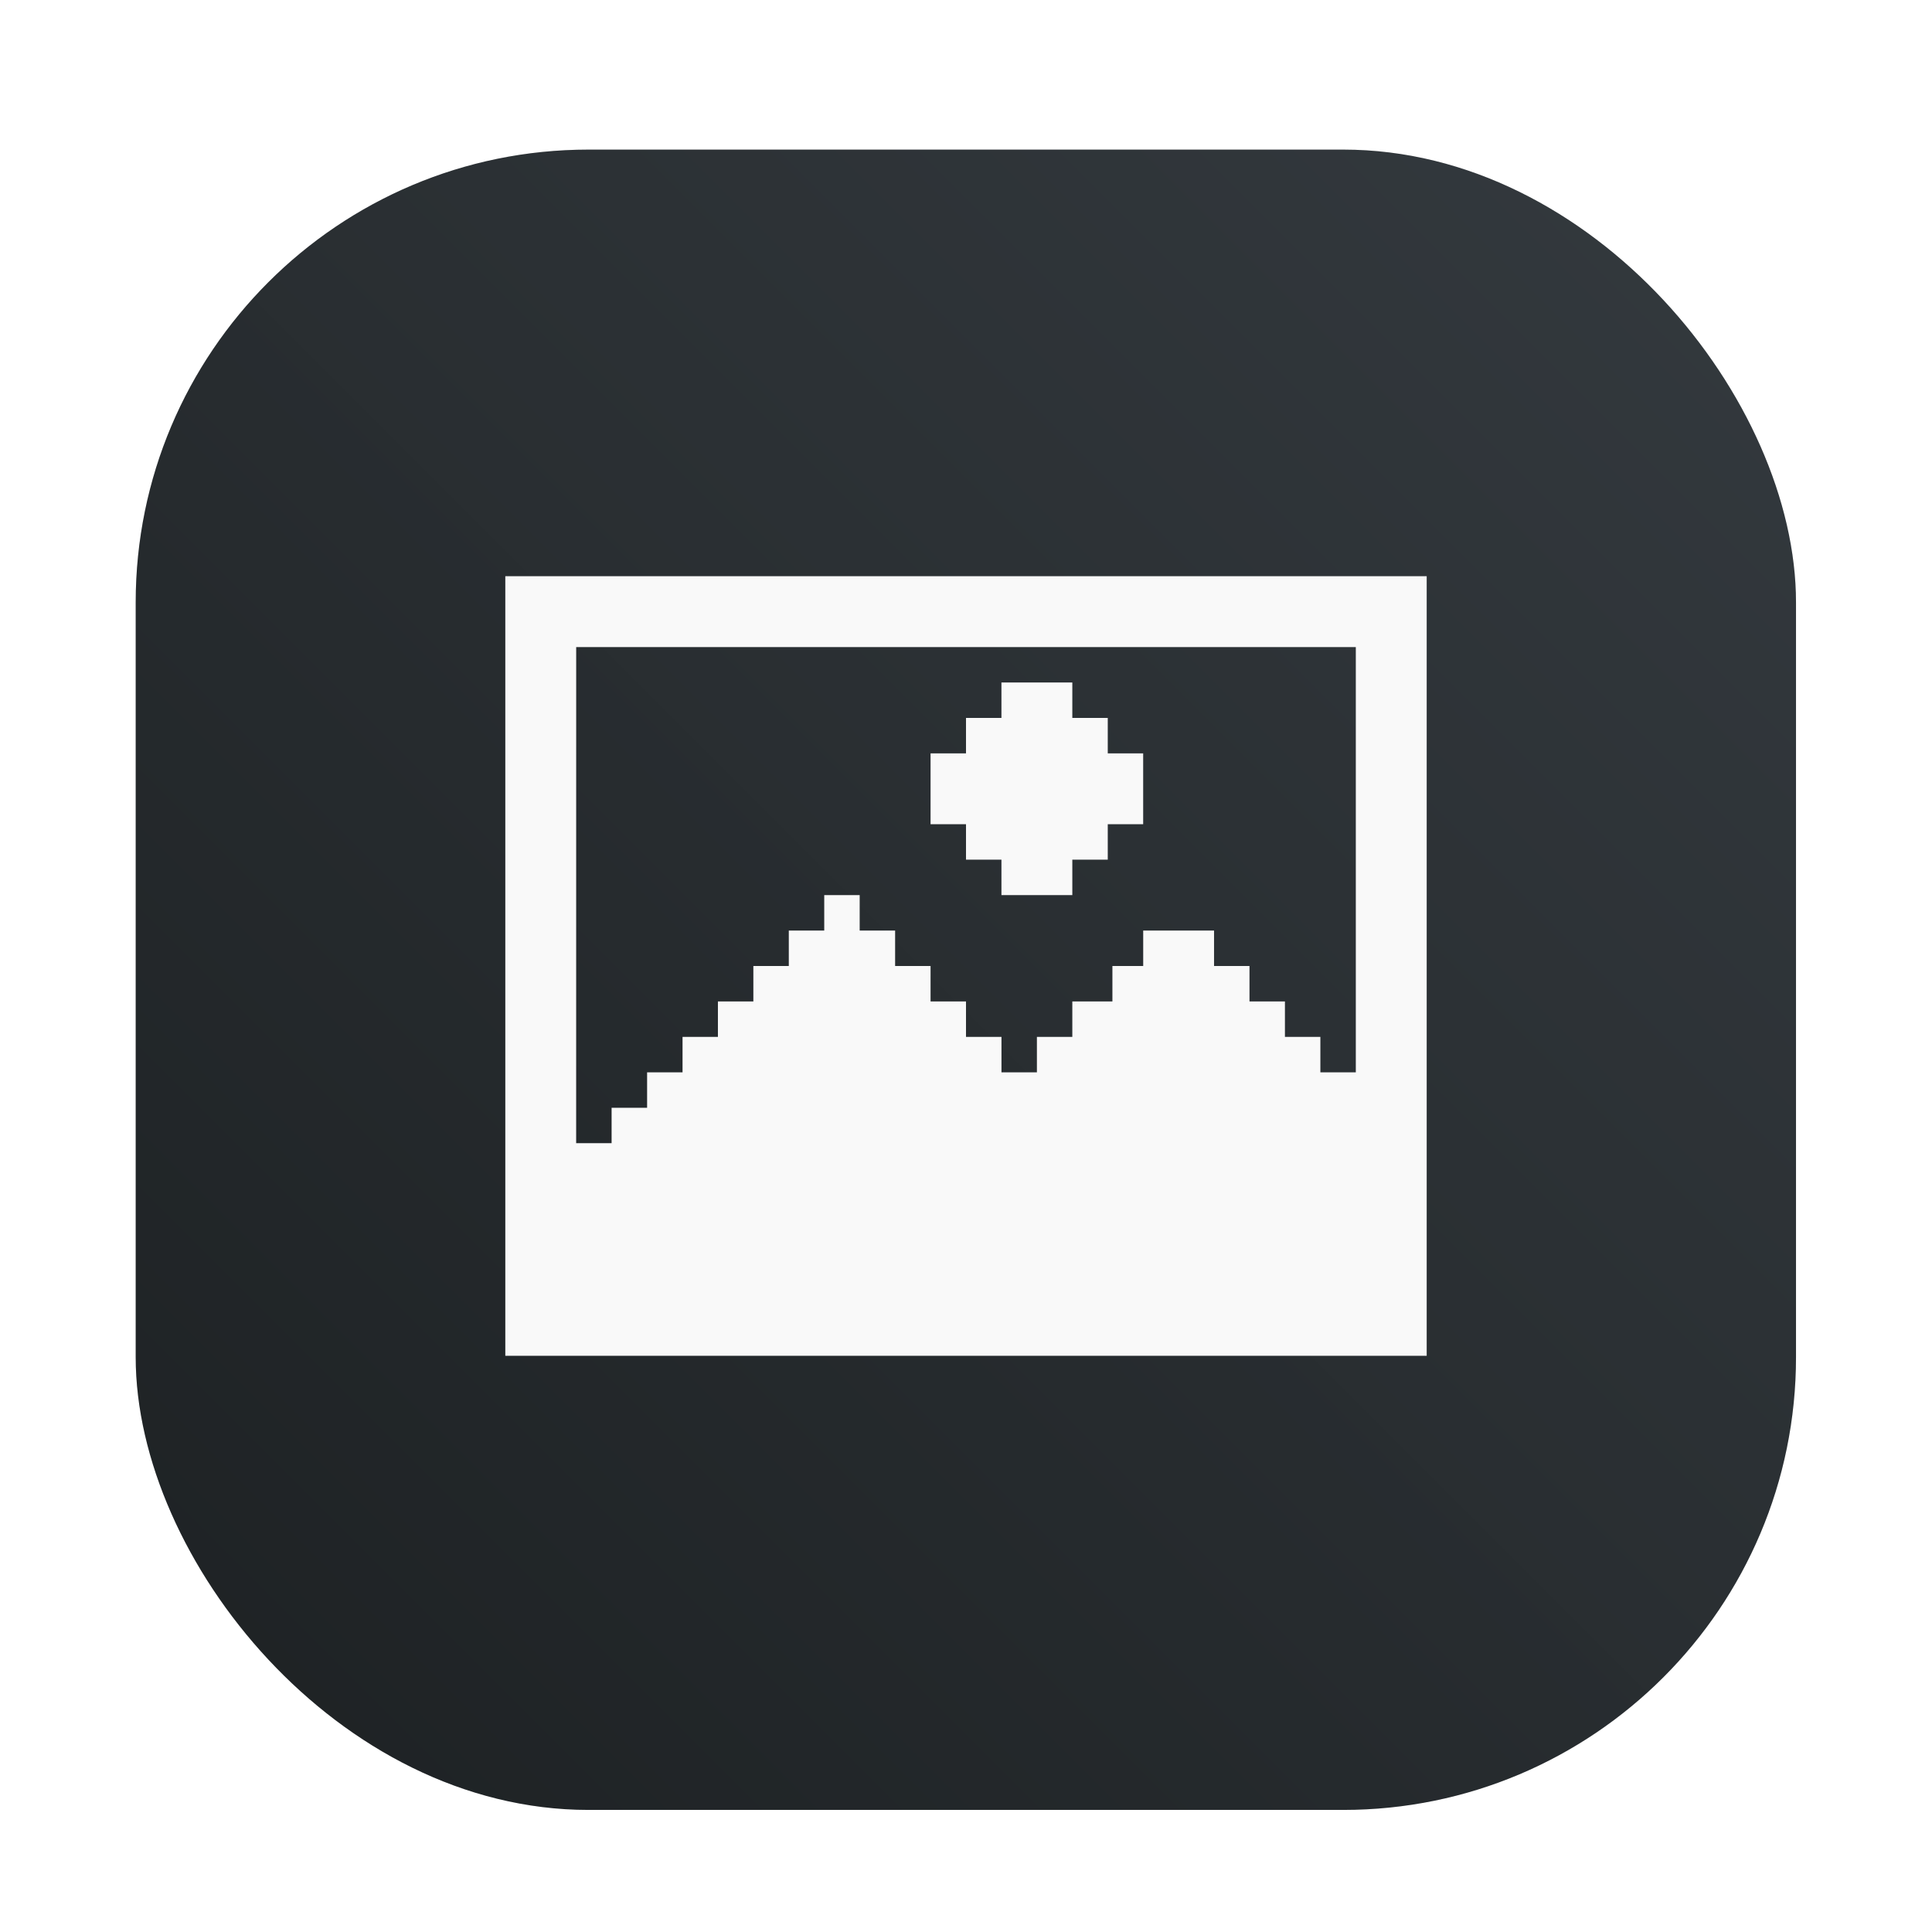 <?xml version="1.0" encoding="UTF-8" standalone="no"?>
<svg
   width="64"
   height="64"
   version="1.1"
   id="svg2"
   sodipodi:docname="feh.svg"
   inkscape:version="1.3.2 (091e20ef0f, 2023-11-25, custom)"
   xmlns:inkscape="http://www.inkscape.org/namespaces/inkscape"
   xmlns:sodipodi="http://sodipodi.sourceforge.net/DTD/sodipodi-0.dtd"
   xmlns="http://www.w3.org/2000/svg"
   xmlns:svg="http://www.w3.org/2000/svg">
  <defs
     id="defs2">
    <filter
       id="filter1057-1"
       x="-0.027"
       y="-0.027"
       width="1.054"
       height="1.054"
       color-interpolation-filters="sRGB">
      <feGaussianBlur
         stdDeviation="0.619"
         id="feGaussianBlur3" />
    </filter>
    <linearGradient
       id="linearGradient1053"
       x1="-127"
       x2="-72"
       y1="60"
       y2="5"
       gradientTransform="translate(203.93,-0.054)"
       gradientUnits="userSpaceOnUse">
      <stop
         stop-color="#1d2123"
         offset="0"
         id="stop2" />
      <stop
         stop-color="#33393e"
         stop-opacity=".996"
         offset="1"
         id="stop3" />
    </linearGradient>
  </defs>
  <sodipodi:namedview
     id="namedview2"
     pagecolor="#ffffff"
     bordercolor="#000000"
     borderopacity="0.25"
     inkscape:showpageshadow="2"
     inkscape:pageopacity="0.0"
     inkscape:pagecheckerboard="0"
     inkscape:deskcolor="#d1d1d1"
     inkscape:zoom="4.3531261"
     inkscape:cx="-7.121319"
     inkscape:cy="28.255556"
     inkscape:window-width="1920"
     inkscape:window-height="995"
     inkscape:window-x="0"
     inkscape:window-y="0"
     inkscape:window-maximized="1"
     inkscape:current-layer="svg2" />
  <g
     transform="translate(-72.44)"
     id="g4">
    <rect
       x="76.935"
       y="4.956"
       width="55"
       height="55"
       ry="15"
       fill="#141414"
       filter="url(#filter1057-1)"
       opacity="0.3"
       stroke-linecap="round"
       stroke-width="2.744"
       id="rect3" />
    <rect
       x="76.935"
       y="4.956"
       width="55"
       height="55"
       ry="15"
       fill="url(#linearGradient1053)"
       stroke-linecap="round"
       stroke-width="2.744"
       id="rect4"
       style="fill:url(#linearGradient1053)" />
    <circle
       cx="104.44"
       cy="32"
       r="30.001"
       fill-opacity="0"
       stroke-width="1.571"
       id="circle4" />
  </g>
  <path
     fill="#f9f9f9"
     d="M16.739 19.087v25.826h30.522V19.087zm2.348 2.348h25.826v14.087h-1.174v-1.174h-1.174v-1.174h-1.174V32h-1.174v-1.174H37.87V32h-1.02v1.174h-1.328v1.174h-1.173v1.174h-1.174v-1.174H32v-1.174h-1.174V32h-1.174v-1.174h-1.174v-1.174h-1.174v1.174H26.13V32h-1.174v1.174h-1.174v1.174H22.61v1.174h-1.174v1.174H20.26v1.174h-1.174zm14.087 1.174v1.174H32v1.173h-1.174v2.348H32v1.174h1.174v1.174h2.348v-1.174h1.174v-1.174h1.173v-2.348h-1.173v-1.173h-1.174v-1.174z"
     style="paint-order:normal"
     id="path1" />
</svg>
